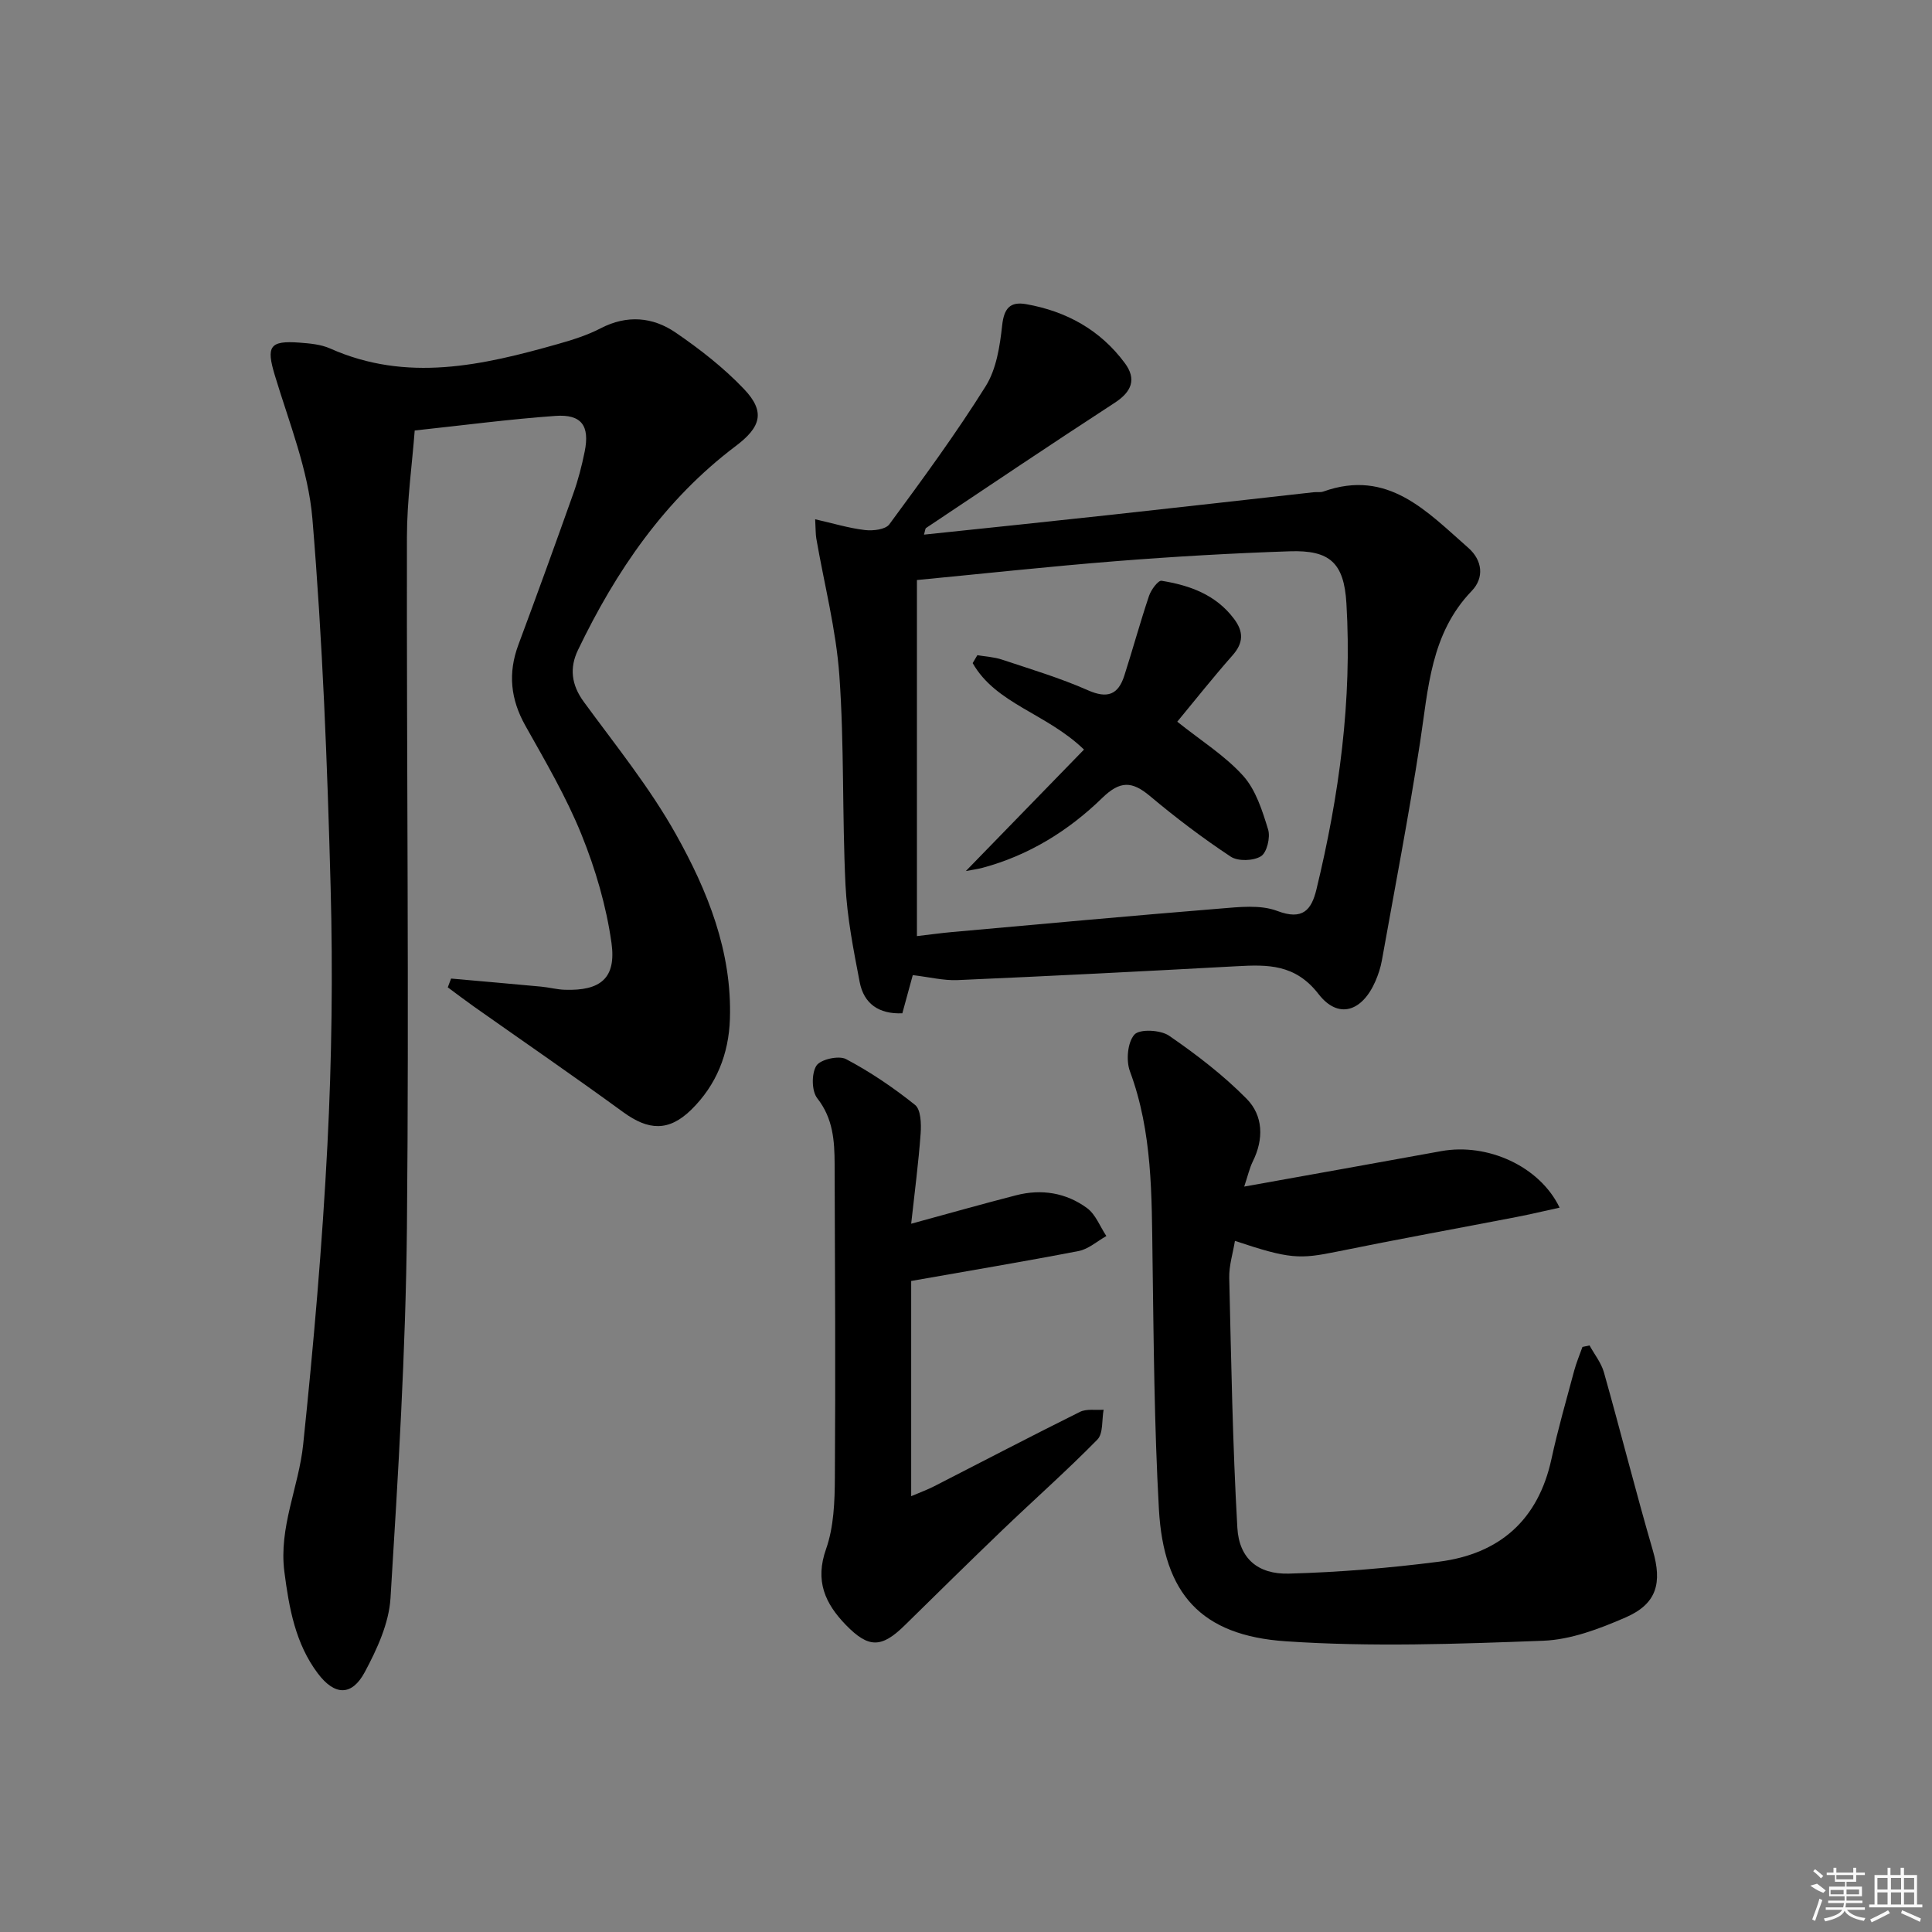 <svg enable-background="new 0 0 400 400" viewBox="0 0 400 400" xmlns="http://www.w3.org/2000/svg"><rect x="0" y="0" width="400" height="400" fill="#808080" stroke="none"/><path d="m93.39 202.6c6.21.55 12.42 1.09 18.63 1.67 1.64.15 3.27.6 4.91.65 7.37.25 10.7-2.36 9.67-9.71-1.07-7.62-3.31-15.25-6.2-22.4-3.16-7.82-7.49-15.19-11.63-22.57-3.07-5.47-3.63-10.87-1.45-16.73 3.88-10.42 7.67-20.88 11.39-31.36 1-2.81 1.75-5.72 2.34-8.64 1.09-5.37-.65-7.79-6.07-7.4-9.42.67-18.79 1.91-29.12 3.02-.53 6.98-1.6 14.51-1.61 22.05-.08 47.65.46 95.3 0 142.94-.25 25.6-1.82 51.19-3.4 76.75-.32 5.22-2.79 10.58-5.32 15.31-2.69 5.02-6.24 4.91-9.73.28-4.65-6.18-5.95-13.53-6.92-21.01-1.2-9.23 2.98-17.59 3.89-26.4 2.15-20.63 3.96-41.32 5.02-62.03.91-17.78 1.14-35.63.66-53.42-.68-25.42-1.66-50.87-3.77-76.2-.84-10.06-4.83-19.91-7.79-29.73-1.78-5.91-1.12-7.21 5.14-6.73 2.13.16 4.41.36 6.32 1.21 15.89 7.08 31.52 3.5 47.14-.92 3.03-.86 6.1-1.82 8.87-3.26 5.45-2.83 10.78-2.36 15.53.89 5.03 3.44 9.94 7.27 14.13 11.67 4.52 4.74 3.5 7.91-1.72 11.84-14.69 11.08-24.77 25.83-32.64 42.22-1.78 3.7-1.37 7.2 1.21 10.72 6.57 8.98 13.64 17.72 19.05 27.38 6.58 11.73 11.66 24.33 11.2 38.27-.23 7.24-2.79 13.69-8.01 18.8-4.65 4.55-8.85 4.31-14.08.5-10.2-7.44-20.61-14.59-30.93-21.87-1.82-1.29-3.6-2.65-5.39-3.97.24-.62.46-1.22.68-1.82z"/><path d="m188.98 201.89c-.67 2.46-1.41 5.14-2.16 7.9-4.89.21-7.97-2.01-8.83-6.45-1.28-6.66-2.61-13.38-2.94-20.13-.7-14.45-.24-28.96-1.27-43.37-.68-9.51-3.14-18.9-4.77-28.34-.16-.95-.12-1.93-.24-3.99 3.74.85 6.99 1.84 10.31 2.23 1.66.2 4.25-.1 5.05-1.19 6.89-9.36 13.79-18.75 19.95-28.6 2.22-3.55 2.94-8.3 3.41-12.61.39-3.54 1.67-4.94 4.95-4.37 8.34 1.47 15.36 5.34 20.44 12.2 2.47 3.33 1.44 5.93-2.1 8.23-13.1 8.51-26.05 17.24-39.04 25.91-.2.14-.2.58-.44 1.38 13.01-1.37 25.81-2.69 38.6-4.09 14.03-1.53 28.06-3.13 42.09-4.69.66-.07 1.38.07 1.99-.14 13.38-4.79 21.46 4.15 30.02 11.66 2.92 2.57 3.34 6.17.71 8.91-8.55 8.88-8.99 20.26-10.71 31.43-2.32 15.08-5.21 30.07-7.9 45.09-.26 1.46-.74 2.91-1.33 4.28-2.75 6.32-7.69 7.95-11.78 2.67-4.81-6.22-10.51-6.12-16.99-5.76-19.25 1.05-38.5 2.03-57.76 2.87-2.89.12-5.82-.63-9.26-1.03zm.86-81.8v73.72c2.92-.34 5.05-.64 7.18-.83 18.53-1.66 37.05-3.37 55.59-4.87 3.94-.32 8.32-.84 11.83.49 5.27 2 7.08-.2 8.11-4.44 4.72-19.47 7.41-39.19 6.21-59.26-.5-8.39-3.45-11.04-11.73-10.76-11.95.4-23.91 1.09-35.83 2.03-13.88 1.1-27.73 2.61-41.36 3.92z"/><path d="m257.6 245.67c14.35-2.58 27.58-4.93 40.79-7.34 9.56-1.74 20.39 3.11 24.51 11.7-3.09.67-6 1.37-8.94 1.94-12.36 2.39-24.75 4.63-37.08 7.15-7.84 1.6-9.85 1.58-21.2-2.21-.42 2.59-1.24 5.13-1.18 7.65.41 17.25.7 34.52 1.68 51.74.36 6.35 4.24 9.68 10.68 9.5 10.38-.28 20.78-1.15 31.08-2.47 12.48-1.6 20.52-8.58 23.27-21.25 1.33-6.15 3.08-12.21 4.71-18.3.45-1.67 1.13-3.27 1.71-4.91.49-.1.98-.2 1.47-.31 1.01 1.85 2.41 3.58 2.97 5.55 3.46 12.26 6.56 24.62 10.12 36.85 1.96 6.73.9 11.08-5.64 13.92-5.41 2.35-11.33 4.61-17.1 4.82-17.74.67-35.58 1.31-53.25.11-17.57-1.19-25.28-9.85-26.26-27.34-.96-17.23-1.08-34.52-1.32-51.78-.18-13.14.01-26.25-4.68-38.89-.83-2.23-.5-6 .93-7.6 1.07-1.2 5.41-.98 7.17.23 5.67 3.9 11.22 8.16 16.05 13.05 3.45 3.49 3.6 8.35 1.28 13-.69 1.42-1.03 3-1.77 5.19z"/><path d="m188.65 265.21v44.56c1.79-.77 3.3-1.31 4.71-2.03 10.07-5.15 20.09-10.39 30.22-15.42 1.37-.68 3.26-.33 4.91-.45-.39 2.1-.05 4.92-1.3 6.19-6.29 6.41-13.03 12.37-19.52 18.59-6.85 6.57-13.61 13.23-20.38 19.88-4.8 4.71-7.47 4.72-12.15-.09-4.33-4.46-6.45-9.14-4.11-15.74 1.61-4.57 1.79-9.8 1.82-14.74.15-21.65.03-43.3-.05-64.96-.02-4.8-.31-9.43-3.59-13.61-1.18-1.5-1.22-5.1-.19-6.74.82-1.31 4.63-2.17 6.13-1.38 5.04 2.66 9.84 5.92 14.3 9.49 1.21.97 1.3 3.91 1.16 5.9-.44 6.08-1.24 12.14-1.96 18.7 7.84-2.14 14.76-4.1 21.72-5.89 5.26-1.36 10.36-.53 14.7 2.66 1.78 1.31 2.68 3.82 3.99 5.78-1.91 1.07-3.7 2.7-5.73 3.1-11.23 2.17-22.51 4.05-34.68 6.2z"/><path d="m224.43 155.19c-7.81-7.54-18.21-9.41-23.05-17.9.32-.55.65-1.09.97-1.64 1.71.29 3.48.37 5.11.92 5.97 1.99 12.04 3.8 17.78 6.34 4.07 1.8 6.28.9 7.54-3.03 1.76-5.49 3.28-11.06 5.12-16.53.42-1.24 1.88-3.22 2.58-3.11 5.83.94 11.26 2.87 15.02 7.9 2 2.66 1.97 4.96-.33 7.56-4.04 4.57-7.83 9.37-11.43 13.72 4.87 3.9 9.86 7.01 13.64 11.2 2.63 2.92 3.97 7.22 5.17 11.12.5 1.63-.25 4.77-1.48 5.54-1.56.97-4.75 1.08-6.26.08-5.81-3.84-11.4-8.08-16.74-12.56-3.7-3.1-6.17-3.19-9.87.41-6.96 6.78-15.19 11.88-24.74 14.45-1.08.29-2.2.43-3.49.68 8.3-8.53 16.37-16.83 24.46-25.15z"/><g fill="#fafafa"><path d="m374.8 390.4 1.4-.4c.7.5 1.3 1 1.8 1.4l-.5.5c-1.5-.6-2.1-1.1-2.7-1.5zm1 7.3-.6-.3c.5-1.4 1.1-2.8 1.5-4.3.2.1.4.2.6.3-.5 1.3-1 2.8-1.5 4.3zm-.4-10.3.4-.4c.4.3 1 .8 1.7 1.4l-.5.5c-.4-.5-1-1-1.6-1.5zm2.5.3h1.7v-1h.6v1h3.5v-1h.6v1h1.8v.5h-1.8v1.4h-2v1h3.2v2h-3.2v.9h3.3v.5h-3.4c0 .3-.1.6-.1.9h4v.5h-3.7c.7.9 1.9 1.5 3.8 1.7-.1.2-.2.4-.3.6-2.1-.4-3.5-1.1-4-2.1-.4 1-1.8 1.7-4 2.2-.1-.2-.2-.4-.3-.6 2.1-.4 3.4-1 3.8-1.8h-3.4v-.5h3.6c.1-.3.1-.6.2-.9h-3.3v-.5h3.4c0-.3 0-.6 0-.9h-3.2v-2h3.3v-1h-2.1v-1.4h-1.7v-.5zm1.1 3.5v1h2.7c0-.3 0-.4 0-.4 0-.1 0-.2 0-.2 0-.1 0-.2 0-.3h-2.7zm1.2-3v.9h3.5v-.9zm4.7 3h-2.6v.6.4h2.6z"/><path d="m393.6 386.7h.6v1.5h2.7v6.1h1.1v.6h-11v-.6h1.1v-6.1h2.7v-1.5h.6v1.5h2.1v-1.5zm-2.7 8.8.4.6c-1.2.6-2.5 1.3-3.8 1.9-.1-.2-.2-.4-.3-.6 1.2-.6 2.5-1.2 3.7-1.9zm-2.2-6.7v2.4h2.1v-2.4zm0 3v2.5h2.1v-2.5zm2.8-3v2.4h2.1v-2.4zm0 3v2.5h2.1v-2.5zm6 6.1c-1.4-.7-2.7-1.3-3.9-1.8l.2-.6c1.5.6 2.7 1.2 3.9 1.7zm-1.2-9.1h-2.1v2.4h2.1zm-2.1 3v2.5h2.1v-2.5z"/></g></svg>